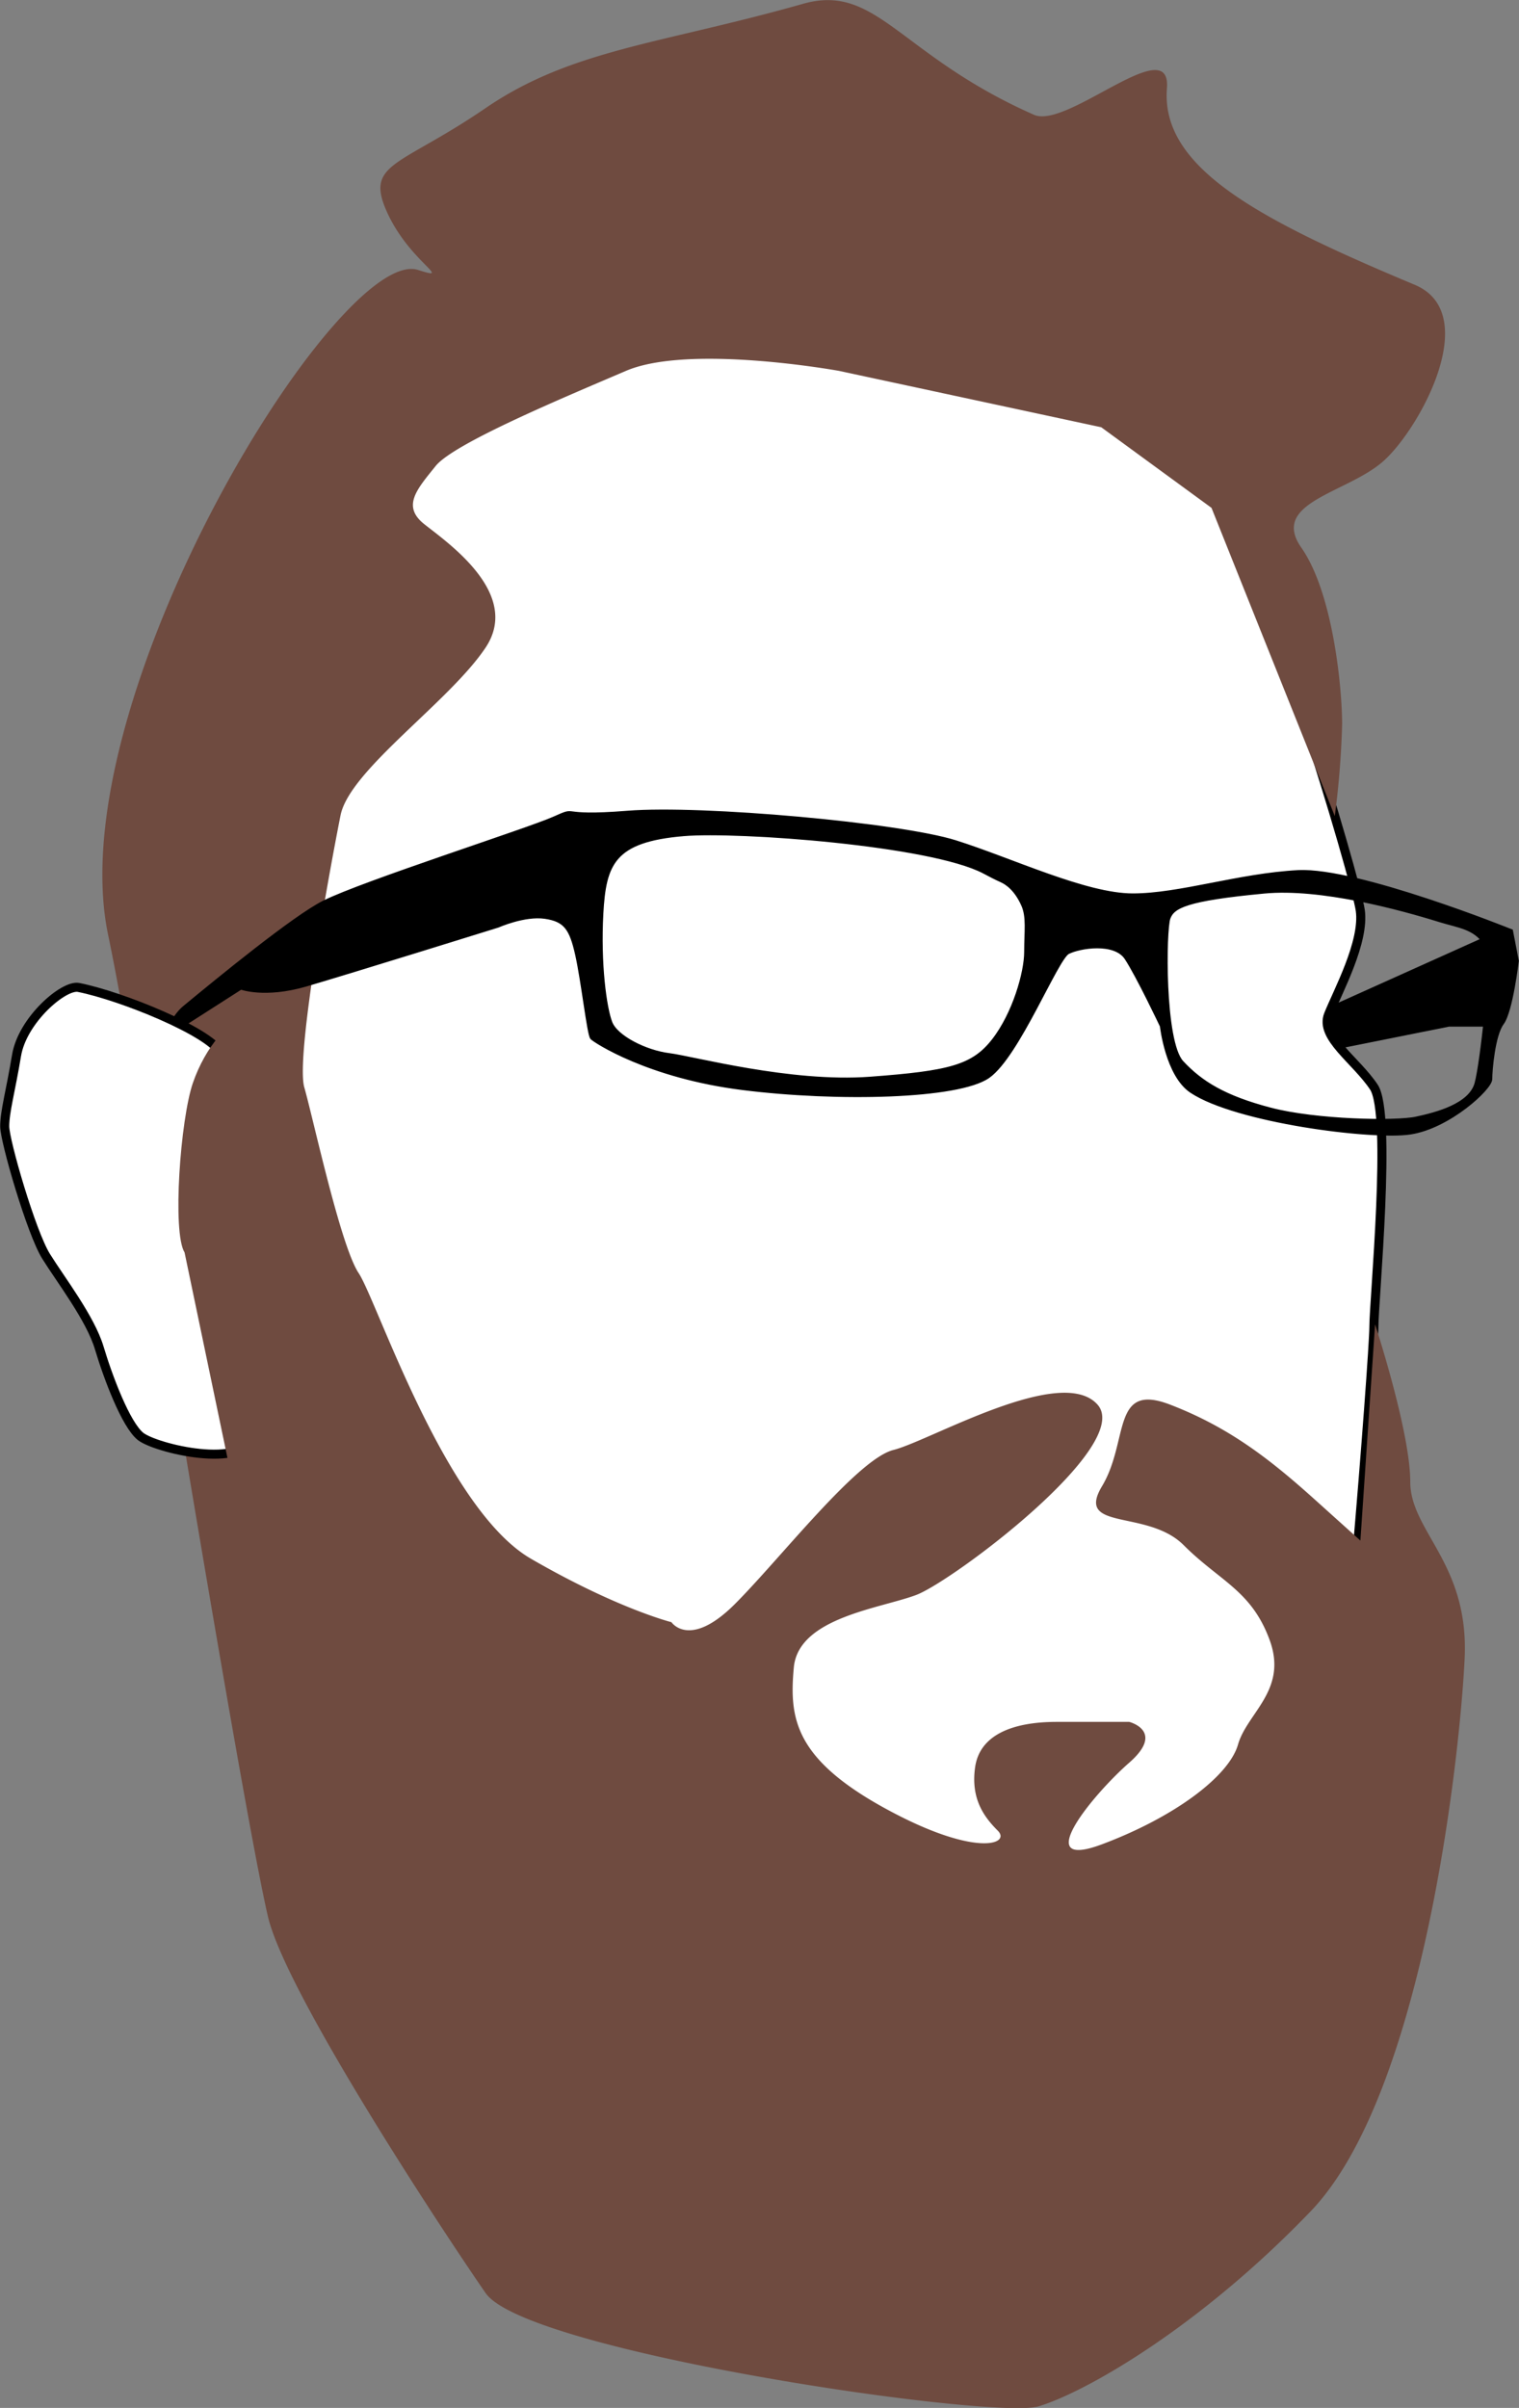 <svg id="Layer_1" data-name="Layer 1" xmlns="http://www.w3.org/2000/svg" viewBox="0 0 335.12 531.21"><rect x="0" y="0" width="335.12" height="531.21" fill="#808080" stroke="none"/><defs><style>.cls-1,.cls-2{stroke:#000;stroke-miterlimit:10;}.cls-2{fill:#fff;stroke-width:2px;}.cls-3{fill:#6f4b40;}</style></defs><title>Tyler</title><polygon class="cls-1" points="330.05 206.12 281.51 227.95 285.42 232.83 319.62 225.99 328.42 225.99 330.05 206.12"/><path class="cls-2" d="M117.54,114.22s-25,28-32,40-25,54-24,68,27,197,40,208,88.79,70.25,102,75c39,14,43,9,54,8s31.91-16.77,35-20c21-22,30-55,33-62s10-98,10-104,4-47,0-53-12-11-10-16,8-16,7-23-22-78-32-90-56-36-73-40c-15.61-3.67-47-7-60-8S117.54,114.22,117.54,114.22Z" transform="translate(-32.44 -34.4)"/><path class="cls-3" d="M326.92,214.44l-27.2-68L275.4,128.66l-57.86-12.44s-33-6-47,0-38,16-42,21S121,146,126,150s21.57,15.27,13.57,27.27-30,27-32,37-10,53-8,60,8,35,12,41,19,52,38,63,31,14,31,14,4,6,14-4,27-32,35-34,37-19,45-10-32,39-40,42-26,5-27,16,0,20,20,31,28,8,25,5-6-7-5-14,8-10,18-10h16s8,2,0,9-22,24-6,18,28-15,30-22,11-12,7-23-11-13-19-21-24-3-18-13,2-23,15-18,22,12,32,21l10,9,3.24-47.7s7.76,23.7,7.76,34.7,13,18,12,39-9,96-34,122-50,40-60,43-113-12-122-25-44-66-48-83-17-95-18-101-8.71-74.39-17.29-115.7c-10.79-51.9,51.05-152.2,68.41-146.61,8,2.56-1.84-1.71-6.84-12.71s2.72-10,21.72-23,38.88-14.16,70-23c16.34-4.65,21.24,11.34,51,24.48,7.32,3.24,30.3-18.57,29.32-5.86C288.49,71.4,310,82.76,344.54,97.22c15.15,6.34,1,32-7,39s-25,9-18,19,9,31,9,39A196.16,196.16,0,0,1,326.92,214.44Z" transform="translate(-32.44 -34.4)"/><path class="cls-1" d="M365.75,239.86s-33.88-13.68-46.91-13S292.77,232,282.35,232s-26.72-7.81-39.1-11.72-56-7.82-72.32-6.52-10.43-1.3-16.29,1.3-42,14.15-50.67,18.48c-6.58,3.3-23.28,17-30.86,23.26-2.36,2-3.83,5.83-3.83,5.83l16.29-10.43s5.21,2,14.33-.65,42.36-13,42.36-13,5.86-2.61,10.42-1.95,5.87,2.6,7.17,8.47,2.61,17.59,3.26,18.24,12.38,8.47,33.23,11.08,47.56,2,54.08-2.61,15-26.06,17.59-27.37,10.43-2.6,13,1.31,7.82,15,7.82,15,1.18,10.78,6.52,14.34c9.77,6.51,39.74,10.42,48.22,9.12s17.59-9.77,17.59-11.73.65-9.77,2.6-12.38,3.26-13.68,3.26-13.68Zm-106.86,4.56c0,4.57-2.61,13.69-7.17,19.55s-9.77,7.17-27.36,8.47-39.1-4.56-44.31-5.21-11.73-3.91-13-7.17-2.61-13-2-24.11,2.61-16.29,18.25-17.59c12.12-1,54.54,2.1,66.28,8.29,1.28.68,2.55,1.35,3.87,1.94s3.29,2.06,4.78,5.41C259.42,236.66,258.89,239.86,258.89,244.42Zm99.37,29c-1.31,4.89-8.8,6.84-13.36,7.82s-22.16.65-32.25-2-15.32-5.86-19.55-10.42-3.91-29.32-2.93-31.93,3.9-4.23,21.17-5.86c12.46-1.18,30,3.58,38.82,6.33,4.06,1.26,7.68,1.54,10,5.07.54.79.9,3.75,1,4.24C361.51,248.66,359.56,268.53,358.26,273.42Z" transform="translate(-32.44 -34.4)"/><path class="cls-2" d="M79.05,284.17s4.56-13,2-17.59-21.67-12.42-31.28-14.34c-3.26-.65-12.38,7.17-13.68,15s-2.61,12.38-2.61,15.64,5.87,23.45,9.12,28.67,9.78,13.68,11.73,20.2,5.87,16.94,9.12,19.54,23.14,7.5,25.09-.32c1-3.79-7.49-16.62-8.8-19.88s-4.56-37.79-2.6-41.7S79.05,284.17,79.05,284.17Z" transform="translate(-32.44 -34.4)"/><path class="cls-3" d="M87.48,379.3l7.82-20.52s-2-19.59-2-27.6-2.74-72.09-6.41-72.09-9.15,6.23-11.9,14.24-4.58,32.93-1.83,37.38" transform="translate(-32.44 -34.4)"/></svg>

